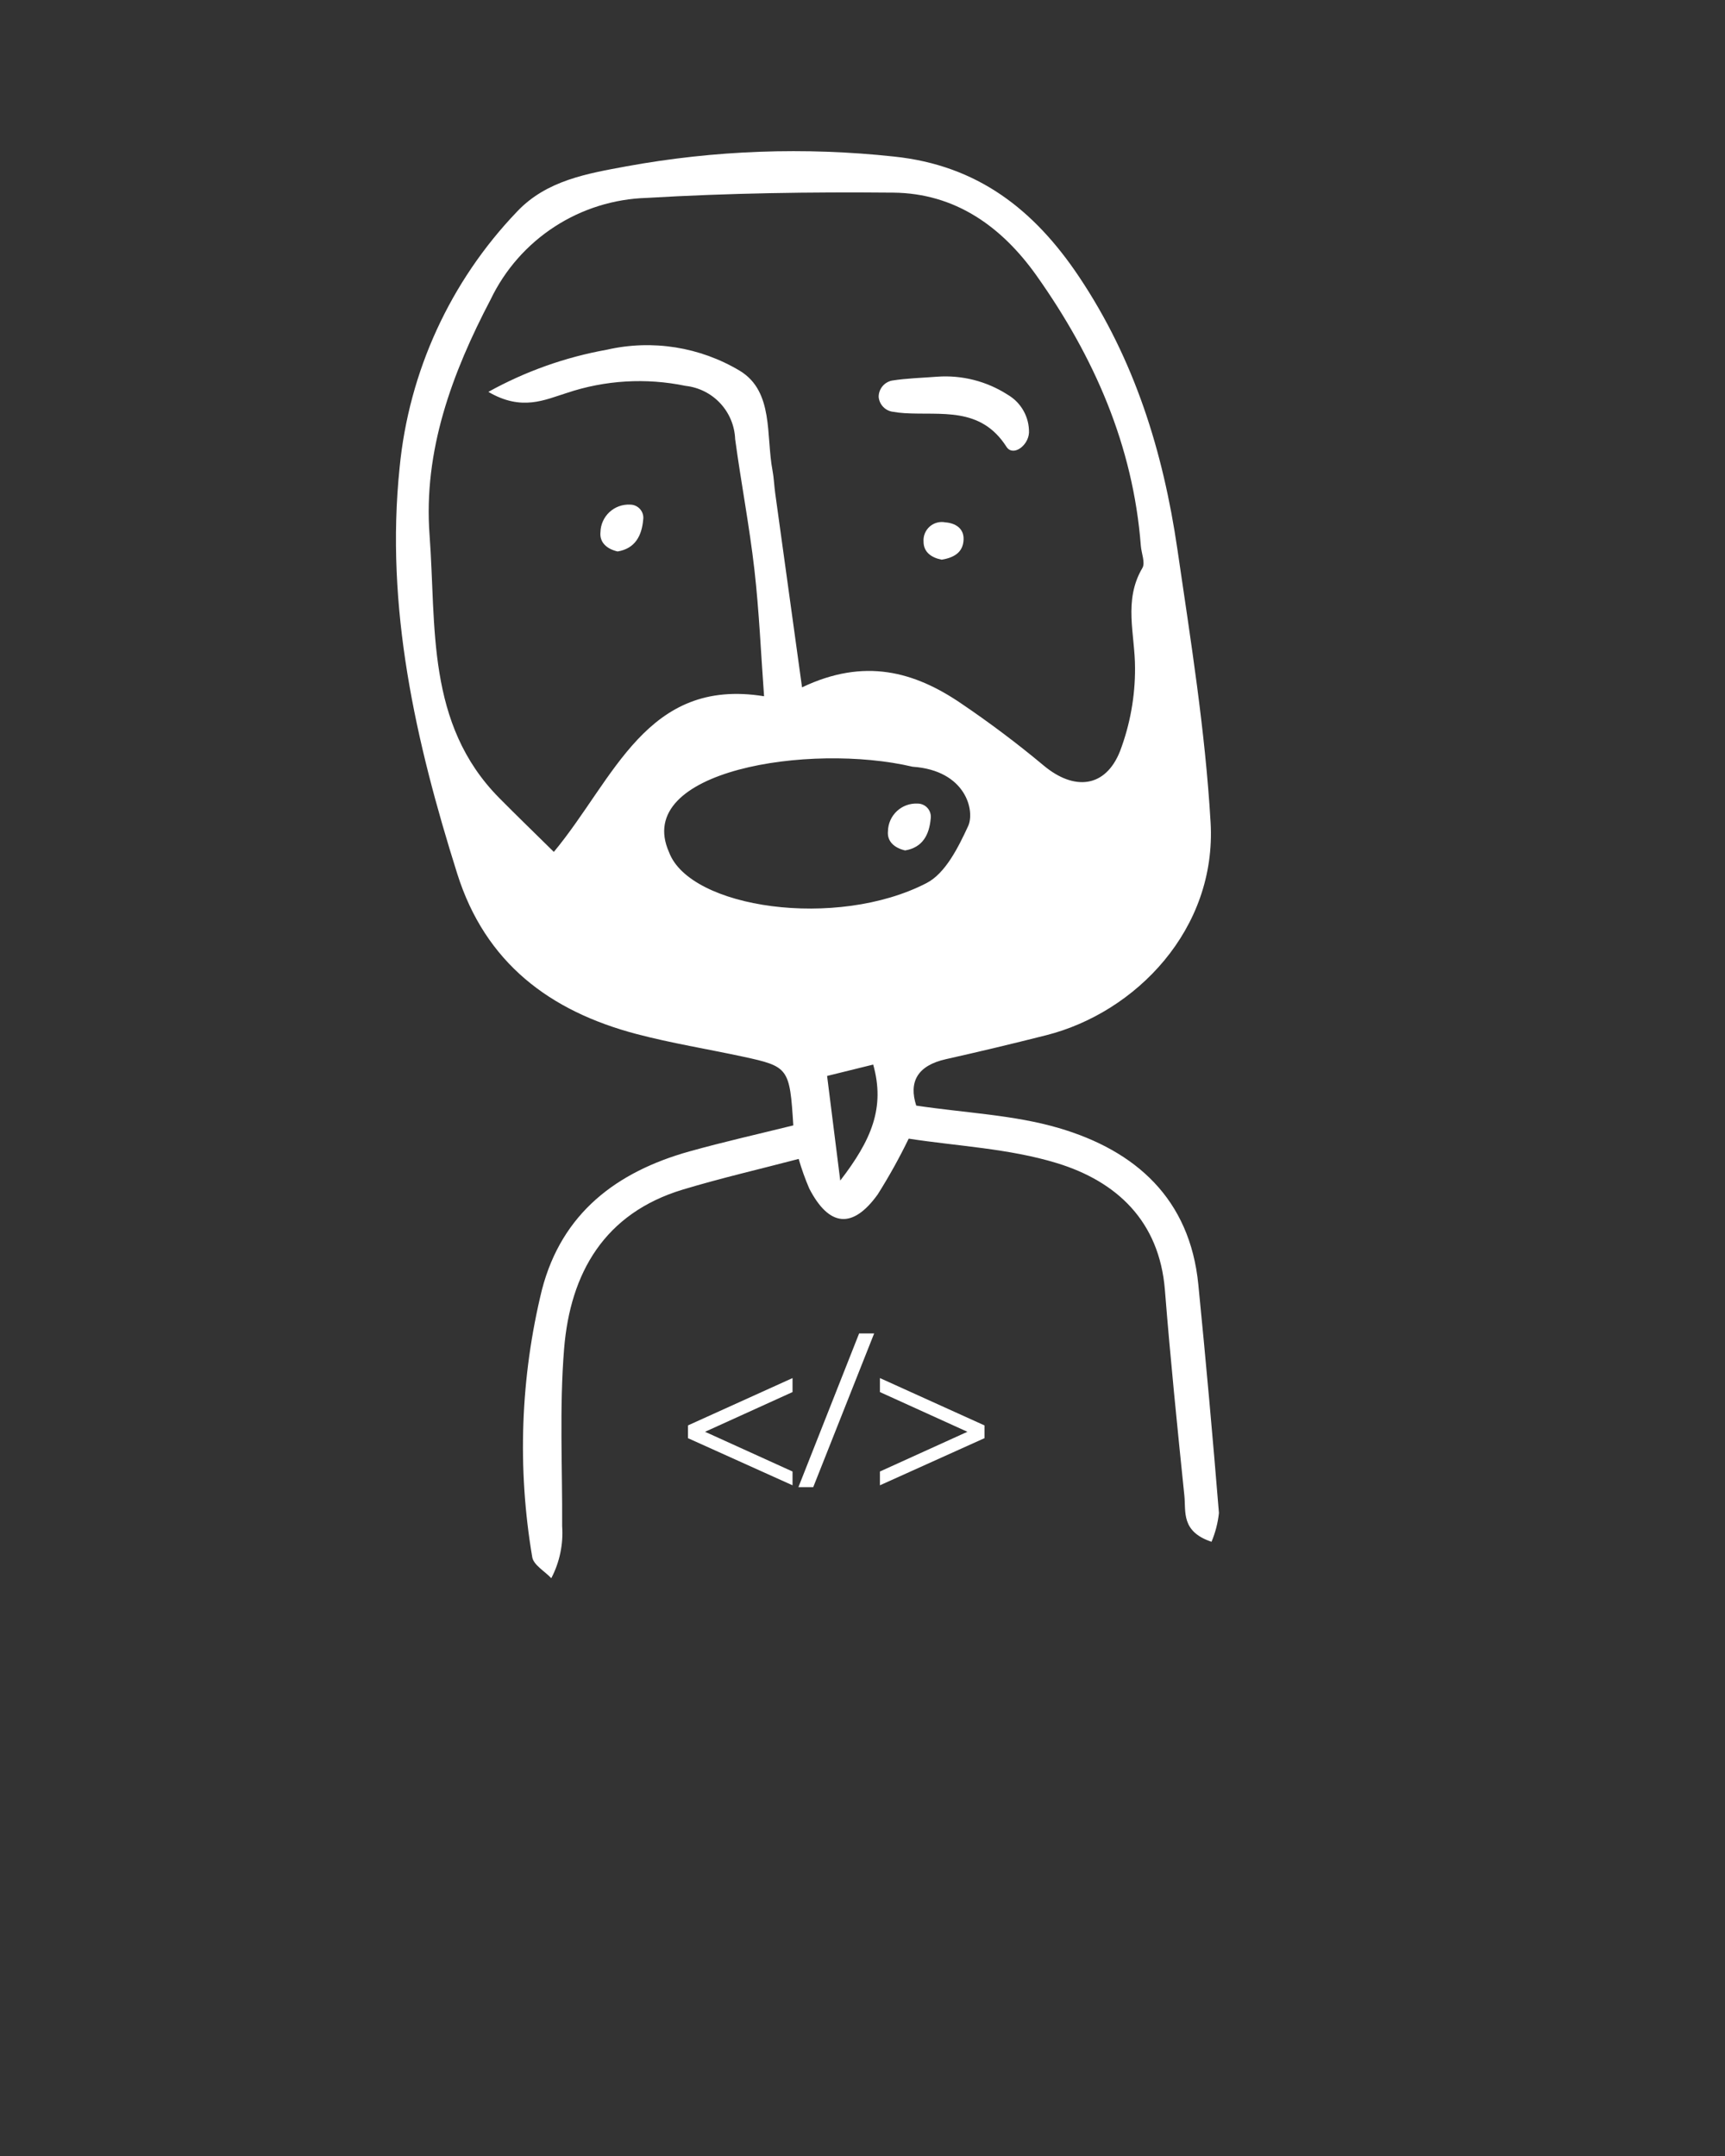 <svg width="176" height="220" viewBox="0 0 176 220" fill="none" xmlns="http://www.w3.org/2000/svg">
<rect x="0" y="0" width="176" height="220" fill="#333333" stroke="none"/>
<path d="M123.61 157.324C120.482 156.283 121.007 154.247 120.84 152.622C120.122 145.635 119.41 138.645 118.855 131.644C118.296 124.608 113.94 120.553 107.828 118.684C102.916 117.183 97.616 116.949 92.713 116.188C91.766 118.143 90.71 120.044 89.551 121.881C86.994 125.434 84.594 125.193 82.57 121.284C82.146 120.299 81.785 119.289 81.488 118.258C77.49 119.307 73.543 120.217 69.674 121.384C61.679 123.797 58.185 129.878 57.555 137.631C57.068 143.632 57.389 149.698 57.355 155.736C57.485 157.573 57.101 159.41 56.247 161.042C55.574 160.326 54.423 159.682 54.303 158.882C52.767 149.812 53.105 140.524 55.297 131.591C57.328 123.79 62.903 119.573 70.341 117.492C73.872 116.503 77.455 115.703 80.941 114.836C80.573 108.982 80.469 108.829 75.811 107.824C72.189 107.043 68.518 106.454 64.939 105.511C56.094 103.18 49.517 98.254 46.649 89.147C42.398 75.65 39.294 61.978 40.773 47.704C41.722 37.911 45.935 28.721 52.735 21.612C55.764 18.386 59.974 17.704 63.905 16.974C72.911 15.326 82.107 14.99 91.209 15.975C99.738 16.863 105.513 21.394 110.086 28.227C115.755 36.698 118.669 46.051 120.13 56.059C121.481 65.321 122.965 74.502 123.515 83.911C124.153 94.822 115.881 103.319 106.753 105.633C103.35 106.495 99.936 107.311 96.509 108.08C93.598 108.732 92.702 110.4 93.482 112.817C98.541 113.571 103.452 113.763 108.025 115.105C115.868 117.408 121.397 122.321 122.263 131.063C123.032 138.831 123.733 146.604 124.367 154.385C124.259 155.396 124.004 156.386 123.61 157.324V157.324ZM81.831 70.138C88.211 67.093 93.306 68.538 98.062 71.777C100.968 73.744 103.775 75.855 106.47 78.103C109.584 80.715 112.791 80.407 114.277 76.647C115.302 73.936 115.82 71.06 115.806 68.161C115.811 64.727 114.592 61.288 116.555 57.962C116.872 57.425 116.457 56.462 116.398 55.694C115.611 45.454 111.63 36.425 105.78 28.157C102.226 23.135 97.472 19.717 91.138 19.658C82.751 19.58 74.347 19.7 65.977 20.195C62.632 20.296 59.38 21.314 56.575 23.138C53.769 24.962 51.519 27.521 50.069 30.537C46.111 38.092 43.186 46.001 43.828 54.602C44.523 63.916 43.45 73.848 50.927 81.417C52.627 83.138 54.367 84.818 56.508 86.929C62.704 79.459 65.953 69.105 77.957 71.046C77.635 66.658 77.456 62.38 76.972 58.135C76.463 53.677 75.609 49.259 75.007 44.81C74.955 43.447 74.416 42.149 73.486 41.151C72.557 40.153 71.3 39.523 69.945 39.374C65.915 38.538 61.735 38.787 57.833 40.096C55.59 40.794 53.237 41.989 49.828 39.987C53.591 37.899 57.673 36.446 61.909 35.687C66.549 34.623 71.42 35.397 75.501 37.846C78.96 39.962 78.143 44.446 78.818 48.005C78.963 48.771 78.987 49.559 79.094 50.334C79.965 56.663 80.842 62.991 81.831 70.138ZM68.263 86.964C70.4 92.693 85.368 94.859 94.542 90.106C96.466 89.109 97.776 86.461 98.776 84.3C99.497 82.743 98.56 78.613 93.112 78.238C82.633 75.77 64.533 78.613 68.263 86.964ZM84.388 109.791C84.843 113.406 85.22 116.409 85.73 120.466C88.898 116.348 90.331 113.04 89.091 108.63C87.572 109.005 86.325 109.313 84.388 109.791Z" fill="white"/>
<path d="M63.016 56.273C61.918 56.023 61.156 55.348 61.264 54.303C61.272 53.918 61.357 53.538 61.515 53.187C61.672 52.836 61.898 52.52 62.18 52.258C62.462 51.996 62.793 51.793 63.155 51.661C63.517 51.53 63.901 51.472 64.285 51.492C64.479 51.491 64.671 51.532 64.848 51.612C65.025 51.692 65.182 51.809 65.309 51.955C65.437 52.102 65.531 52.274 65.585 52.46C65.639 52.647 65.653 52.842 65.624 53.034C65.477 54.672 64.802 55.974 63.016 56.273Z" fill="white"/>
<path d="M95.613 38.439C98.149 38.255 100.676 38.901 102.814 40.278C103.489 40.67 104.046 41.236 104.428 41.917C104.81 42.597 105.003 43.368 104.987 44.149C104.912 45.511 103.34 46.609 102.69 45.593C100.047 41.458 96.031 42.39 92.28 42.158C91.894 42.135 91.51 42.09 91.13 42.022C90.743 41.979 90.383 41.801 90.113 41.521C89.842 41.24 89.678 40.874 89.649 40.486C89.651 40.096 89.788 39.719 90.035 39.419C90.283 39.118 90.626 38.911 91.008 38.834C92.526 38.595 94.076 38.559 95.613 38.439Z" fill="white"/>
<path d="M96.081 57.11C95.011 56.902 94.228 56.331 94.229 55.269C94.207 54.982 94.253 54.695 94.361 54.428C94.469 54.162 94.638 53.925 94.853 53.734C95.068 53.544 95.325 53.405 95.602 53.33C95.879 53.255 96.17 53.245 96.452 53.301C97.424 53.375 98.342 53.871 98.314 55.028C98.279 56.42 97.258 56.914 96.081 57.11Z" fill="white"/>
<path d="M92.35 86.779C91.252 86.528 90.49 85.854 90.598 84.808C90.606 84.424 90.691 84.044 90.848 83.693C91.005 83.342 91.232 83.026 91.513 82.764C91.795 82.501 92.127 82.299 92.489 82.167C92.85 82.036 93.235 81.978 93.619 81.998C93.813 81.997 94.005 82.037 94.182 82.118C94.358 82.197 94.516 82.315 94.643 82.461C94.77 82.608 94.864 82.78 94.918 82.966C94.973 83.152 94.986 83.348 94.958 83.54C94.81 85.178 94.135 86.48 92.35 86.779Z" fill="white"/>
<path d="M80.861 142.048V140.62L70.193 145.45V146.752L80.861 151.561V150.154L71.936 146.101L80.861 142.048ZM87.656 136.063L81.461 151.75H82.973L89.189 136.063H87.656ZM89.778 150.154V151.561L100.446 146.752V145.45L89.778 140.62V142.048L98.703 146.101L89.778 150.154Z" fill="white"/>
</svg>
